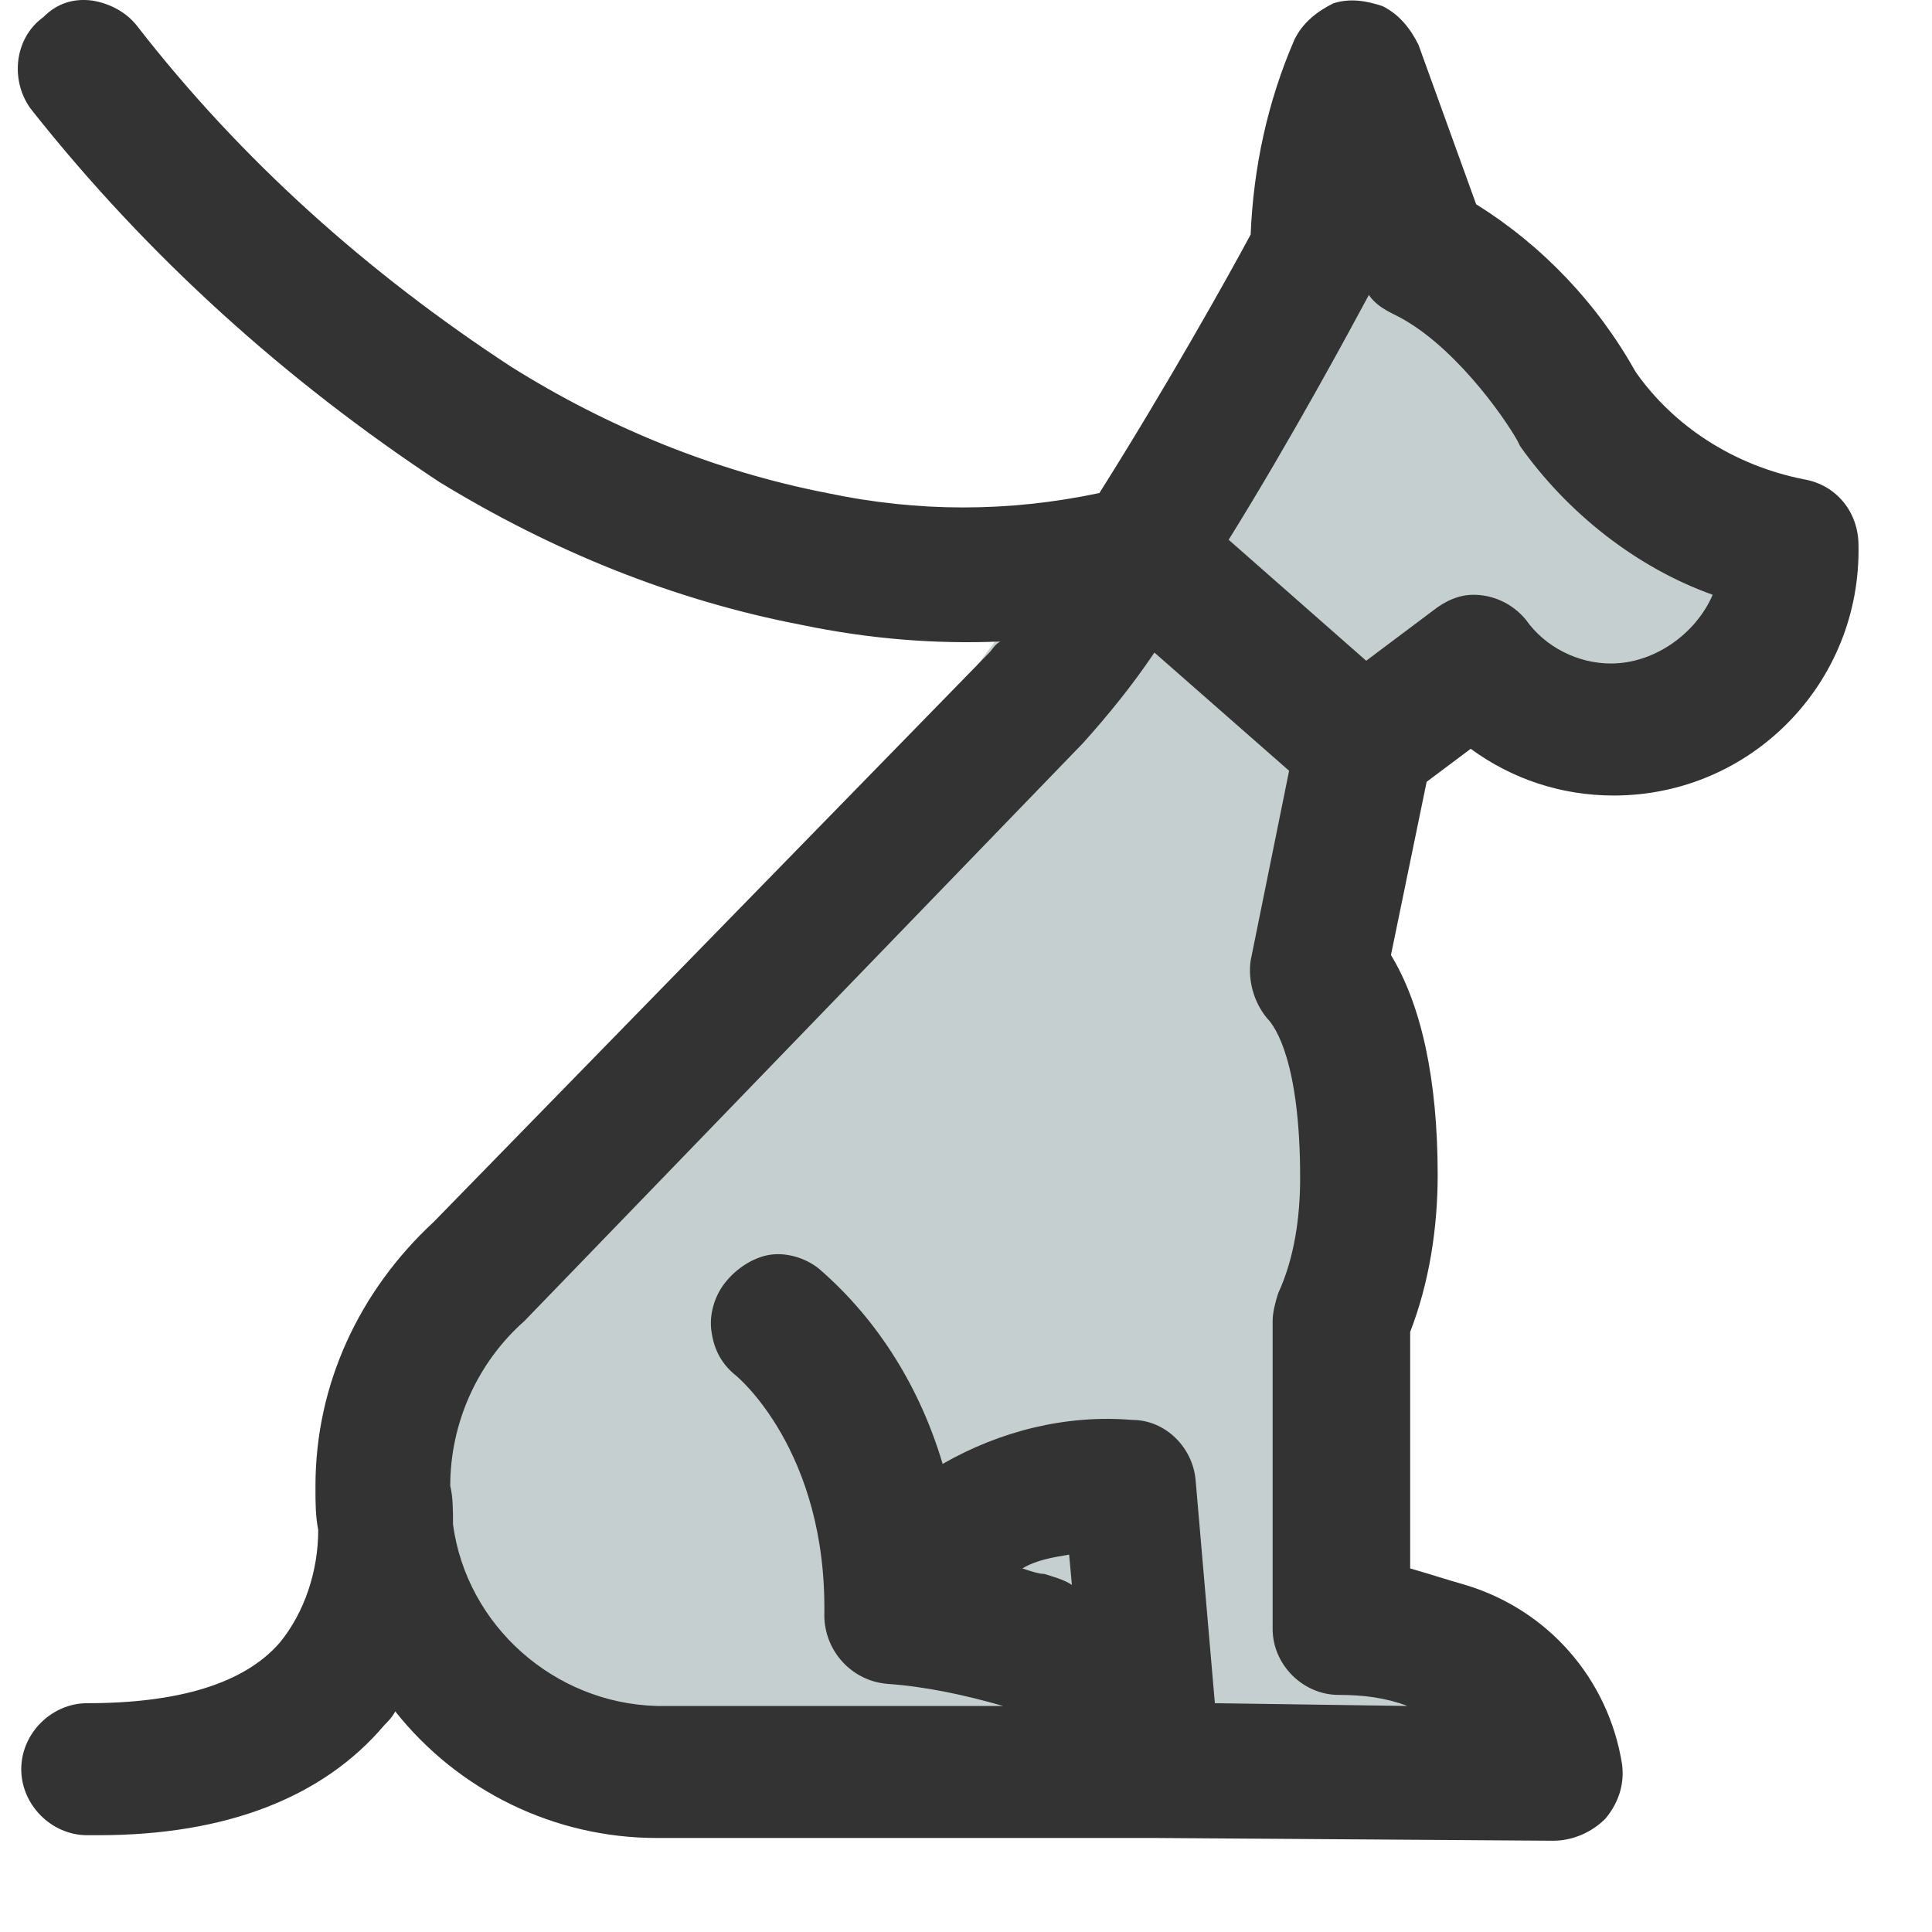 <svg width="21" height="21" viewBox="0 0 21 21" fill="none" xmlns="http://www.w3.org/2000/svg">
<path d="M6.725 11.653C3.725 14.153 4.225 16.153 4.225 16.653C4.725 19.653 8.725 19.653 10.225 19.153C11.725 18.653 14.725 19.653 16.225 19.153C17.725 18.653 16.225 18.153 15.225 17.653C14.225 17.153 14.225 16.153 14.225 14.653C14.225 13.153 14.193 11 14.693 10C15.193 9 14.725 8.653 15.225 7.653C15.725 6.653 17.225 7.653 18.725 7.153C19.925 6.753 19.558 5.986 19.225 5.653C18.725 5.153 17.093 4.257 16.693 3.457C16.193 2.457 14.725 1.653 14.225 2.153C13.725 2.653 9.725 9.153 6.725 11.653Z" fill="#406060" fill-opacity="0.3"/>
<path d="M16.882 20.008L12.548 19.978H7.137C6.03 19.978 4.984 19.469 4.296 18.602C4.267 18.662 4.207 18.722 4.177 18.752C3.519 19.529 2.473 19.948 1.068 19.948H0.948C0.56 19.948 0.231 19.619 0.231 19.23C0.231 18.842 0.56 18.513 0.948 18.513C1.935 18.513 2.652 18.303 3.041 17.855C3.31 17.526 3.459 17.078 3.459 16.629C3.429 16.48 3.429 16.33 3.429 16.181V16.151C3.429 15.045 3.908 14.028 4.715 13.281L10.754 7.093C10.784 7.063 10.814 7.003 10.873 6.973C10.156 7.003 9.438 6.943 8.721 6.794C7.316 6.525 6 5.987 4.775 5.239C3.101 4.133 1.606 2.788 0.35 1.203C0.111 0.904 0.141 0.426 0.47 0.187C0.619 0.037 0.799 -0.022 1.008 0.007C1.187 0.037 1.367 0.127 1.486 0.277C2.622 1.741 3.998 2.967 5.552 3.984C6.598 4.641 7.764 5.12 8.99 5.359C9.977 5.568 10.963 5.568 11.95 5.359C12.667 4.223 13.355 2.997 13.594 2.549C13.624 1.831 13.773 1.114 14.072 0.426C14.162 0.247 14.311 0.127 14.491 0.037C14.67 -0.022 14.85 0.007 15.029 0.067C15.208 0.157 15.328 0.306 15.418 0.486L16.045 2.22C16.763 2.668 17.361 3.296 17.779 4.043C18.198 4.641 18.855 5.06 19.603 5.209C19.962 5.269 20.201 5.568 20.201 5.927C20.231 7.422 19.035 8.647 17.54 8.647C16.972 8.647 16.434 8.468 15.986 8.139L15.507 8.498L15.119 10.381C15.447 10.919 15.627 11.726 15.627 12.773C15.627 13.341 15.537 13.939 15.328 14.477V17.048C15.537 17.108 15.716 17.167 15.926 17.227C16.823 17.496 17.48 18.244 17.63 19.17C17.66 19.38 17.6 19.589 17.45 19.768C17.301 19.918 17.092 20.008 16.882 20.008ZM13.205 18.513L15.298 18.543C15.059 18.453 14.82 18.423 14.551 18.423C14.162 18.423 13.833 18.094 13.833 17.706V14.357C13.833 14.268 13.863 14.148 13.893 14.058C14.072 13.67 14.132 13.221 14.132 12.803C14.132 11.547 13.863 11.158 13.773 11.069C13.624 10.889 13.564 10.65 13.594 10.441L14.012 8.378L12.548 7.093C12.308 7.451 12.039 7.78 11.77 8.079L5.702 14.357C5.193 14.806 4.894 15.463 4.894 16.151C4.924 16.271 4.924 16.42 4.924 16.57C5.074 17.676 6.03 18.513 7.137 18.543H10.933C10.933 18.543 10.933 18.543 10.903 18.543C10.485 18.423 10.066 18.333 9.648 18.303C9.259 18.273 8.96 17.945 8.96 17.556C8.99 15.762 8.003 14.955 8.003 14.955C7.854 14.836 7.764 14.686 7.734 14.477C7.705 14.297 7.764 14.088 7.884 13.939C8.003 13.789 8.183 13.67 8.362 13.64C8.542 13.61 8.751 13.67 8.9 13.789C9.558 14.357 10.007 15.105 10.246 15.912C10.873 15.553 11.591 15.374 12.308 15.434C12.667 15.434 12.966 15.732 12.996 16.091L13.205 18.513ZM11.113 17.048C11.202 17.078 11.292 17.108 11.352 17.108C11.441 17.137 11.561 17.167 11.651 17.227L11.621 16.898C11.441 16.928 11.262 16.958 11.113 17.048ZM16.015 6.465C16.225 6.465 16.434 6.555 16.584 6.734C16.793 7.033 17.151 7.212 17.51 7.212C17.988 7.212 18.437 6.883 18.616 6.465C17.779 6.166 17.032 5.568 16.524 4.851L16.494 4.791C16.344 4.522 15.776 3.715 15.149 3.416C15.029 3.356 14.939 3.296 14.879 3.206C14.67 3.595 14.042 4.761 13.355 5.867L14.85 7.182L15.567 6.644C15.716 6.525 15.866 6.465 16.015 6.465Z" fill="#333333"/>
</svg>
